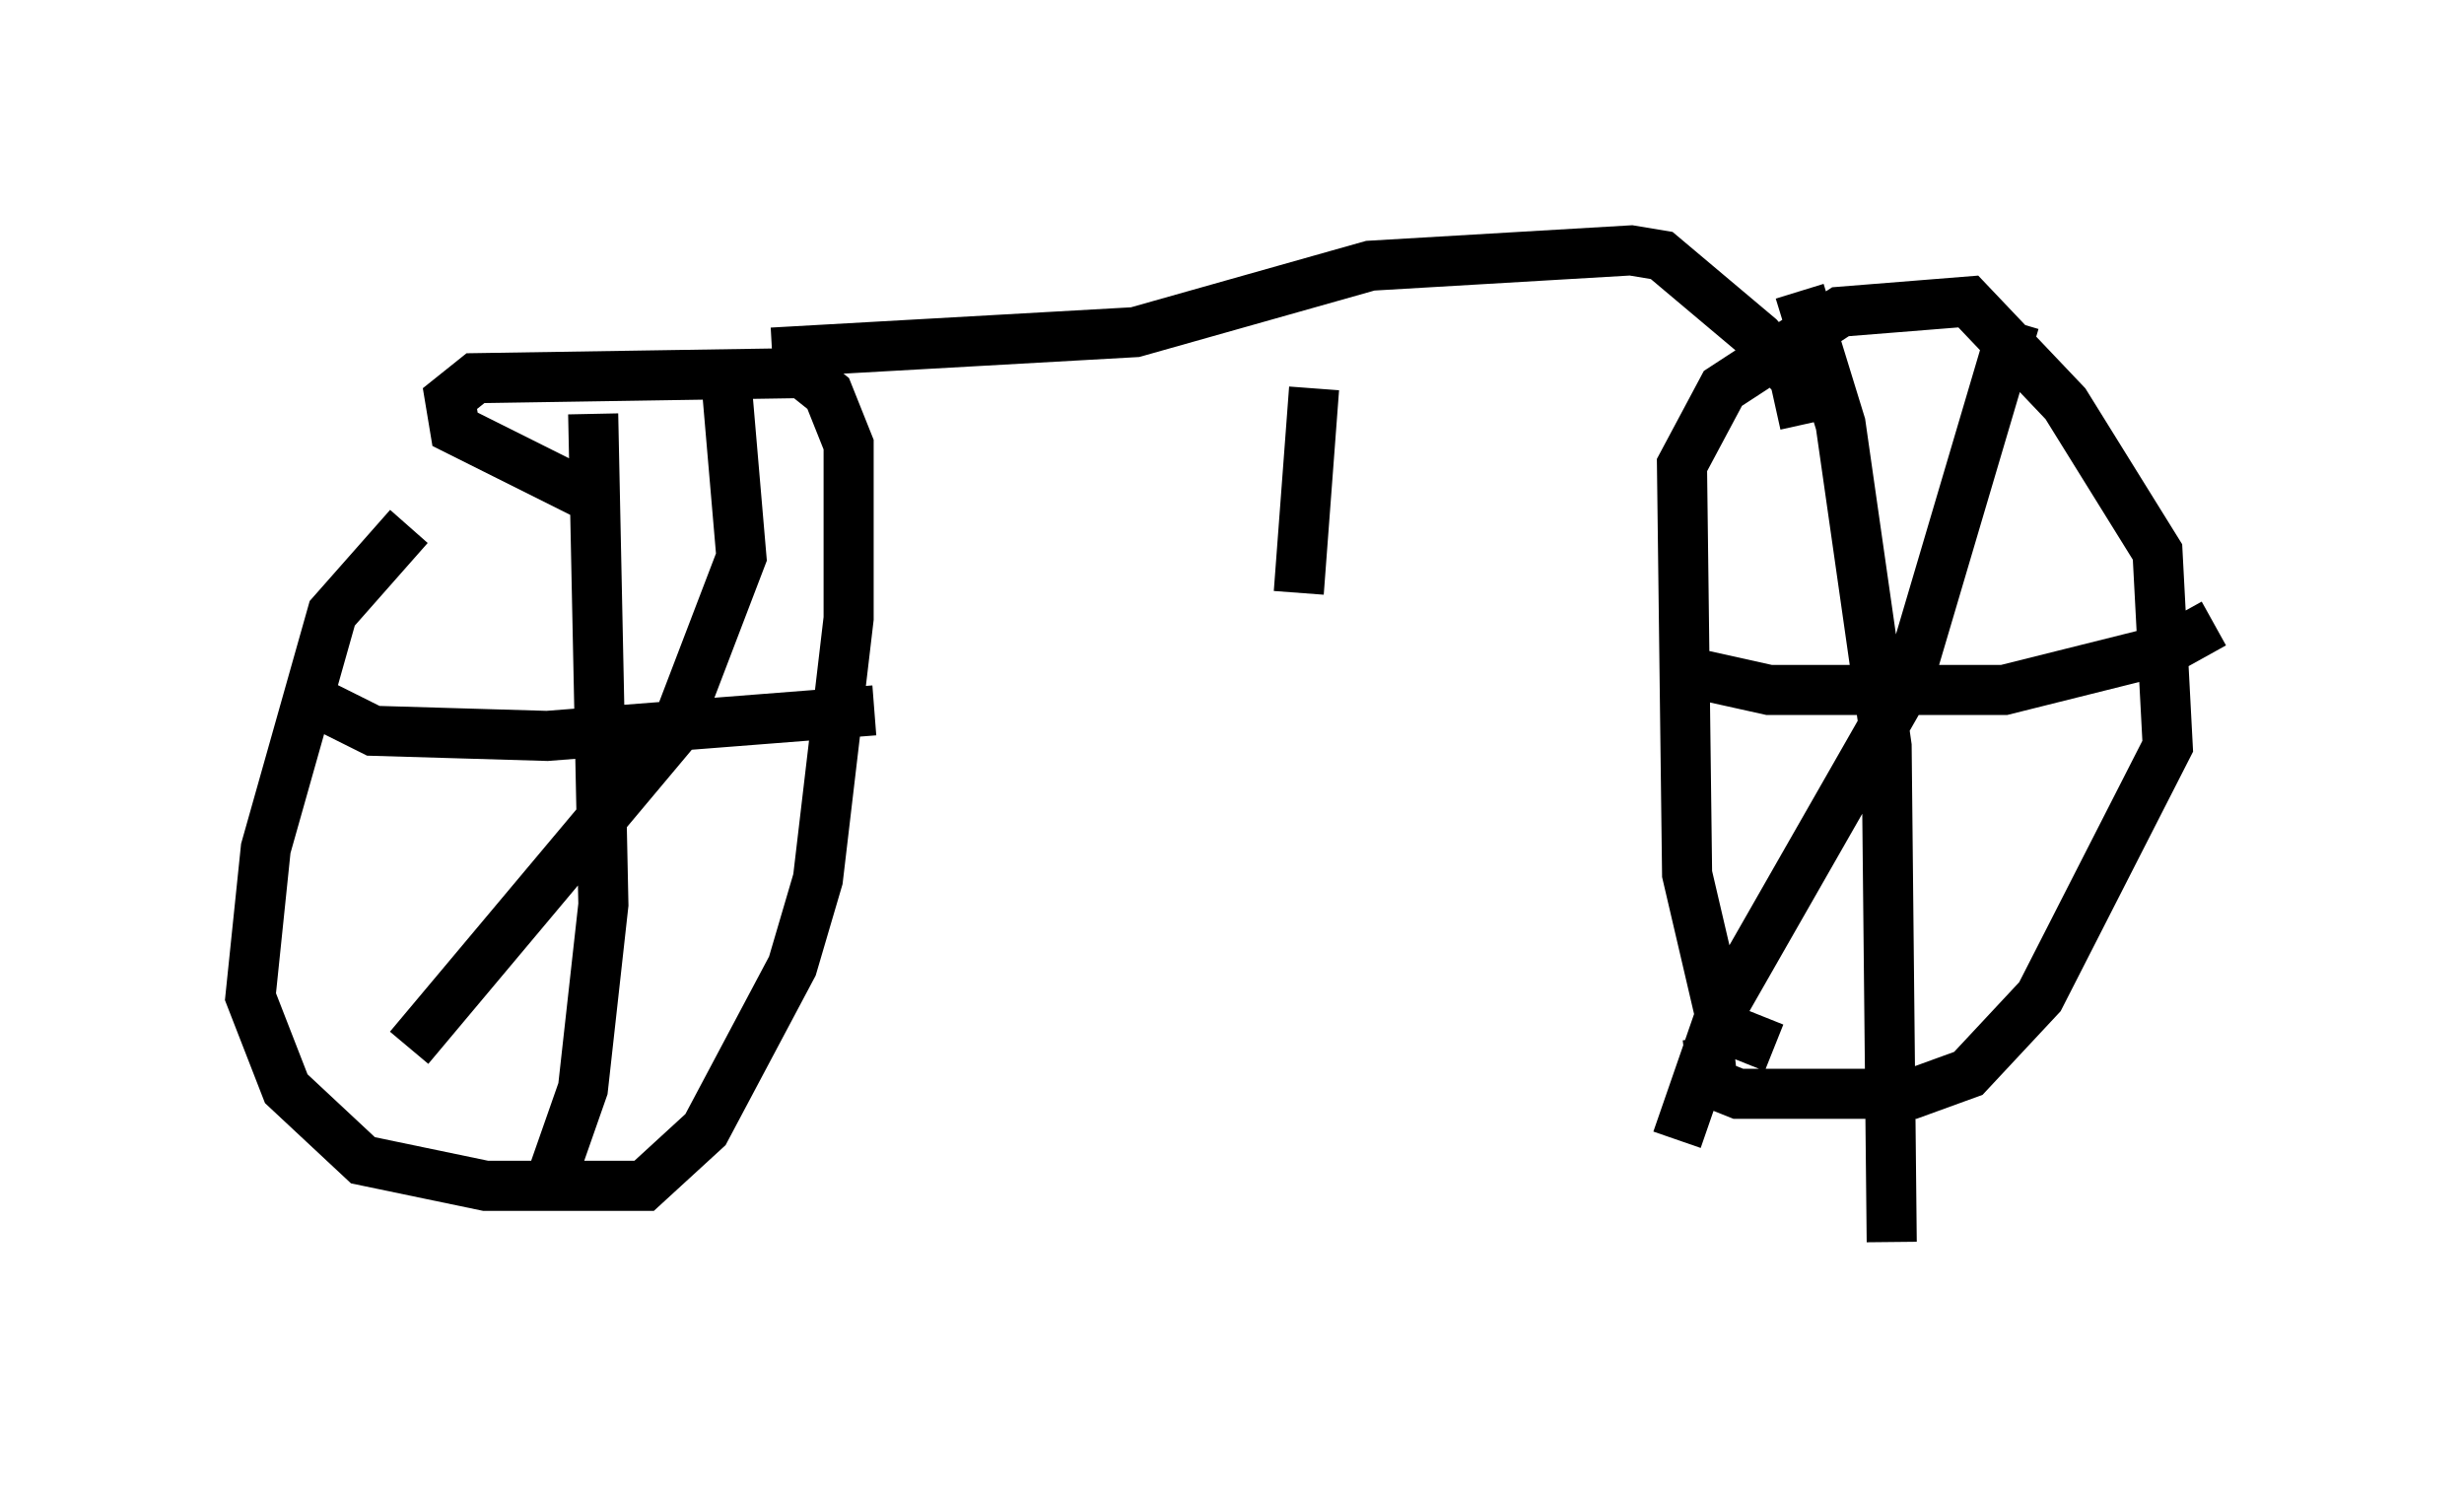 <?xml version="1.0" encoding="utf-8" ?>
<svg baseProfile="full" height="29.804" version="1.1" width="49.2" xmlns="http://www.w3.org/2000/svg" xmlns:ev="http://www.w3.org/2001/xml-events" xmlns:xlink="http://www.w3.org/1999/xlink"><defs /><rect fill="white" height="29.804" width="49.2" x="0" y="0" /><path d="M11.738, 8.165 m-3.573, 2.348 l-1.531, 1.735 -1.327, 4.696 l-0.306, 2.96 0.715, 1.838 l1.531, 1.429 2.45, 0.51 l3.165, 0.0 1.225, -1.123 l1.735, -3.267 0.51, -1.735 l0.613, -5.206 0.0, -3.471 l-0.408, -1.021 -0.51, -0.408 l-6.533, 0.102 -0.51, 0.408 l0.102, 0.613 2.858, 1.429 m23.479, 10.923 l-1.021, -0.408 -0.715, -3.063 l-0.102, -8.167 0.817, -1.531 l2.348, -1.531 2.552, -0.204 l1.94, 2.042 1.838, 2.96 l0.204, 3.879 -2.552, 5.002 l-1.429, 1.531 -1.123, 0.408 l-3.471, 0.0 -0.51, -0.204 l-0.102, -0.919 m1.838, -14.904 l0.817, 2.654 0.919, 6.431 l0.102, 9.902 m-4.288, -11.433 l1.838, 0.408 4.696, 0.0 l3.267, -0.817 0.919, -0.51 m-3.981, -6.023 l-2.144, 7.248 -3.675, 6.431 l-0.919, 2.654 m-21.642, -14.496 l0.204, 9.8 -0.408, 3.675 l-0.715, 2.042 m-4.492, -9.698 l1.021, 0.51 3.471, 0.102 l6.533, -0.51 m-2.96, -6.635 l0.306, 3.573 -1.327, 3.471 l-5.308, 6.329 m7.248, -13.883 l7.248, -0.408 4.696, -1.327 l5.206, -0.306 0.613, 0.102 l1.94, 1.633 0.715, 0.817 l0.204, 0.919 m-9.8, -0.715 l-0.306, 4.083 " fill="none" stroke="black" stroke-width="1" /></svg>